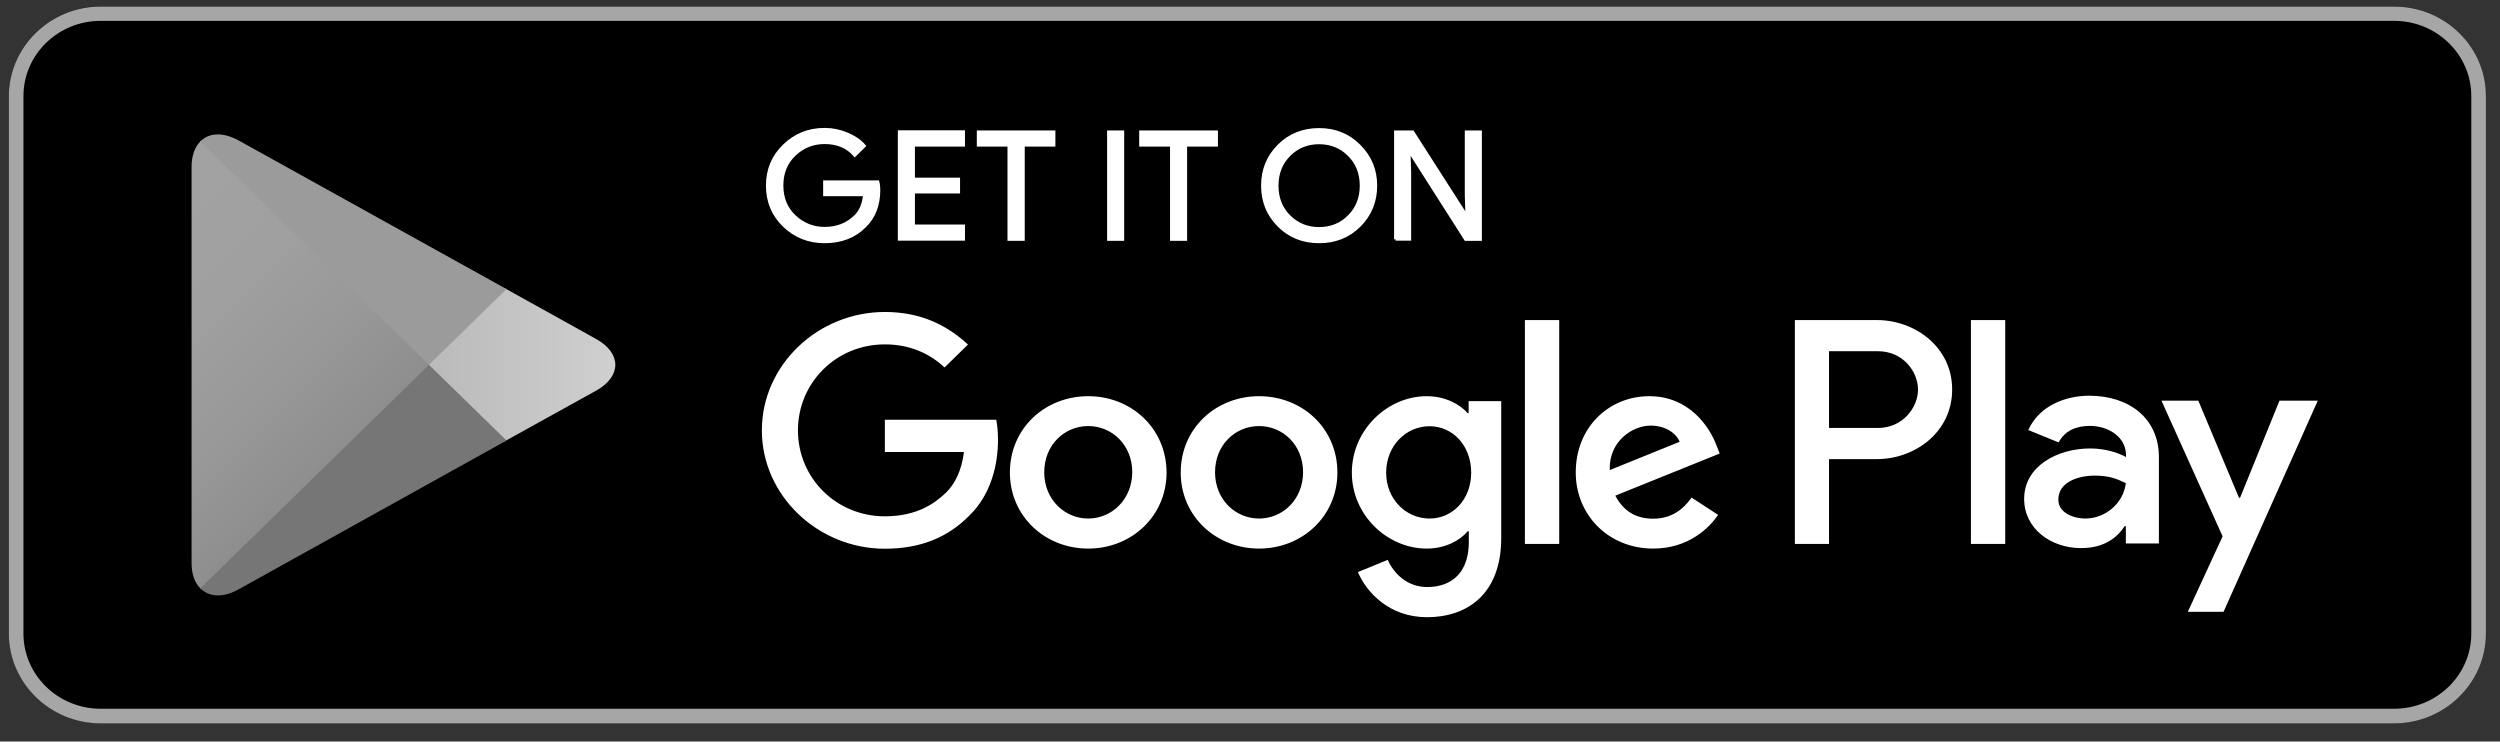<svg width="118" height="35" viewBox="0 0 118 35" fill="none" xmlns="http://www.w3.org/2000/svg">
<rect x="0" y="0" width="118" height="35" fill="#333333" stroke="none"/>
<g id="CHplay">
<path id="Vector" d="M113.007 34.135H4.745C2.367 34.135 0.417 32.23 0.417 29.905V4.532C0.417 2.207 2.367 0.303 4.745 0.303H113.007C115.385 0.303 117.335 2.207 117.335 4.532V29.905C117.342 32.23 115.392 34.135 113.007 34.135Z" fill="black"/>
<path id="Vector_2" d="M113.007 0.985C115.01 0.985 116.645 2.575 116.645 4.532V29.905C116.645 31.863 115.01 33.452 113.007 33.452H4.745C2.742 33.452 1.107 31.863 1.107 29.905V4.532C1.107 2.575 2.742 0.985 4.745 0.985H113.007ZM113.007 0.31H4.745C2.367 0.31 0.417 2.215 0.417 4.54V29.912C0.417 32.237 2.367 34.143 4.745 34.143H113.007C115.385 34.143 117.335 32.237 117.335 29.912V4.54C117.342 2.207 115.392 0.31 113.007 0.31Z" fill="#A6A6A6"/>
<path id="Vector_3" d="M41.48 8.965C41.48 9.67 41.262 10.24 40.835 10.66C40.347 11.162 39.702 11.41 38.922 11.41C38.172 11.41 37.535 11.155 37.01 10.653C36.485 10.143 36.222 9.512 36.222 8.762C36.222 8.012 36.485 7.383 37.01 6.873C37.535 6.363 38.172 6.107 38.922 6.107C39.297 6.107 39.65 6.182 39.987 6.325C40.325 6.467 40.602 6.655 40.797 6.887L40.347 7.33C40.002 6.933 39.53 6.73 38.922 6.73C38.375 6.73 37.902 6.917 37.505 7.292C37.107 7.667 36.905 8.155 36.905 8.755C36.905 9.355 37.107 9.843 37.505 10.217C37.91 10.592 38.382 10.78 38.922 10.78C39.5 10.78 39.987 10.592 40.37 10.217C40.625 9.97 40.767 9.625 40.805 9.19H38.922V8.583H41.435C41.472 8.718 41.48 8.845 41.48 8.965Z" fill="white" stroke="white" stroke-width="0.139" stroke-miterlimit="10"/>
<path id="Vector_4" d="M45.477 6.85H43.115V8.455H45.245V9.062H43.115V10.667H45.477V11.29H42.447V6.22H45.477V6.85Z" fill="white" stroke="white" stroke-width="0.139" stroke-miterlimit="10"/>
<path id="Vector_5" d="M48.29 11.298H47.623V6.85H46.175V6.227H49.745V6.85H48.298V11.298H48.29Z" fill="white" stroke="white" stroke-width="0.139" stroke-miterlimit="10"/>
<path id="Vector_6" d="M52.325 11.298V6.227H52.992V11.298H52.325Z" fill="white" stroke="white" stroke-width="0.139" stroke-miterlimit="10"/>
<path id="Vector_7" d="M55.955 11.298H55.295V6.85H53.84V6.227H57.417V6.85H55.962V11.298H55.955Z" fill="white" stroke="white" stroke-width="0.139" stroke-miterlimit="10"/>
<path id="Vector_8" d="M64.168 10.645C63.657 11.155 63.02 11.41 62.263 11.41C61.505 11.41 60.867 11.155 60.358 10.645C59.847 10.135 59.593 9.505 59.593 8.762C59.593 8.02 59.847 7.39 60.358 6.88C60.867 6.37 61.505 6.115 62.263 6.115C63.013 6.115 63.65 6.37 64.16 6.887C64.677 7.405 64.933 8.027 64.933 8.762C64.933 9.505 64.677 10.135 64.168 10.645ZM60.852 10.217C61.235 10.6 61.708 10.787 62.263 10.787C62.818 10.787 63.29 10.6 63.672 10.217C64.055 9.835 64.25 9.347 64.25 8.762C64.25 8.177 64.055 7.683 63.672 7.308C63.29 6.925 62.818 6.738 62.263 6.738C61.708 6.738 61.235 6.925 60.852 7.308C60.47 7.69 60.275 8.177 60.275 8.762C60.275 9.347 60.47 9.843 60.852 10.217Z" fill="white" stroke="white" stroke-width="0.139" stroke-miterlimit="10"/>
<path id="Vector_9" d="M65.87 11.298V6.227H66.68L69.207 10.173H69.237L69.207 9.197V6.227H69.875V11.298H69.177L66.537 7.157H66.507L66.537 8.132V11.29H65.87V11.298Z" fill="white" stroke="white" stroke-width="0.139" stroke-miterlimit="10"/>
<path id="Vector_10" d="M59.428 18.7C57.395 18.7 55.73 20.215 55.73 22.3C55.73 24.37 57.395 25.893 59.428 25.893C61.468 25.893 63.125 24.363 63.125 22.3C63.125 20.215 61.468 18.7 59.428 18.7ZM59.428 24.475C58.31 24.475 57.35 23.575 57.35 22.292C57.35 20.995 58.31 20.11 59.428 20.11C60.545 20.11 61.505 20.995 61.505 22.292C61.505 23.575 60.545 24.475 59.428 24.475ZM51.365 18.7C49.325 18.7 47.667 20.215 47.667 22.3C47.667 24.37 49.325 25.893 51.365 25.893C53.405 25.893 55.062 24.363 55.062 22.3C55.055 20.215 53.398 18.7 51.365 18.7ZM51.365 24.475C50.248 24.475 49.288 23.575 49.288 22.292C49.288 20.995 50.248 20.11 51.365 20.11C52.483 20.11 53.443 20.995 53.443 22.292C53.435 23.575 52.475 24.475 51.365 24.475ZM41.765 19.803V21.333H45.5C45.388 22.188 45.095 22.817 44.653 23.252C44.105 23.777 43.258 24.37 41.765 24.37C39.462 24.37 37.663 22.555 37.663 20.312C37.663 18.07 39.462 16.255 41.765 16.255C43.01 16.255 43.917 16.727 44.585 17.343L45.688 16.262C44.75 15.392 43.513 14.725 41.765 14.725C38.608 14.725 35.96 17.23 35.96 20.312C35.96 23.395 38.615 25.9 41.765 25.9C43.468 25.9 44.75 25.353 45.755 24.333C46.79 23.328 47.105 21.91 47.105 20.762C47.105 20.41 47.075 20.08 47.023 19.81H41.765V19.803ZM81.005 20.988C80.698 20.185 79.76 18.7 77.847 18.7C75.95 18.7 74.375 20.155 74.375 22.3C74.375 24.318 75.935 25.893 78.028 25.893C79.722 25.893 80.698 24.888 81.095 24.303L79.843 23.485C79.422 24.085 78.853 24.482 78.028 24.482C77.21 24.482 76.618 24.115 76.243 23.395L81.17 21.407L81.005 20.988ZM75.98 22.188C75.935 20.8 77.082 20.088 77.907 20.088C78.552 20.088 79.093 20.402 79.28 20.852L75.98 22.188ZM71.975 25.675H73.595V15.107H71.975V25.675ZM69.328 19.502H69.275C68.907 19.082 68.218 18.7 67.34 18.7C65.495 18.7 63.807 20.283 63.807 22.308C63.807 24.325 65.495 25.893 67.34 25.893C68.218 25.893 68.915 25.51 69.275 25.075H69.328V25.593C69.328 26.965 68.578 27.708 67.362 27.708C66.373 27.708 65.757 27.01 65.502 26.425L64.093 27.002C64.498 27.955 65.57 29.132 67.355 29.132C69.252 29.132 70.858 28.045 70.858 25.39V18.933H69.32V19.502H69.328ZM67.475 24.475C66.358 24.475 65.427 23.56 65.427 22.308C65.427 21.04 66.365 20.118 67.475 20.118C68.578 20.118 69.44 21.04 69.44 22.308C69.44 23.568 68.57 24.475 67.475 24.475ZM88.588 15.107H84.718V25.675H86.33V21.67H88.588C90.38 21.67 92.142 20.402 92.142 18.385C92.142 16.375 90.38 15.107 88.588 15.107ZM88.632 20.2H86.33V16.577H88.632C89.84 16.577 90.53 17.553 90.53 18.393C90.53 19.203 89.84 20.2 88.632 20.2ZM98.615 18.678C97.445 18.678 96.237 19.18 95.735 20.298L97.168 20.882C97.475 20.297 98.045 20.102 98.645 20.102C99.485 20.102 100.332 20.598 100.347 21.46V21.572C100.055 21.407 99.433 21.167 98.66 21.167C97.115 21.167 95.54 22 95.54 23.545C95.54 24.962 96.808 25.87 98.225 25.87C99.312 25.87 99.912 25.39 100.287 24.835H100.34V25.653H101.9V21.595C101.907 19.727 100.475 18.678 98.615 18.678ZM98.42 24.475C97.895 24.475 97.153 24.22 97.153 23.583C97.153 22.765 98.067 22.45 98.862 22.45C99.575 22.45 99.905 22.6 100.34 22.803C100.22 23.778 99.358 24.475 98.42 24.475ZM107.592 18.91L105.732 23.493H105.68L103.76 18.91H102.02L104.907 25.315L103.265 28.877H104.952L109.4 18.91H107.592ZM93.028 25.675H94.647V15.107H93.028V25.675Z" fill="white"/>
<path id="Vector_11" d="M9.447 6.685C9.192 6.948 9.042 7.352 9.042 7.877V26.575C9.042 27.1 9.192 27.505 9.447 27.76L9.507 27.82L20.24 17.343V17.095L9.507 6.618L9.447 6.685Z" fill="url(#paint0_linear_407_1013)"/>
<path id="Vector_12" d="M23.817 20.838L20.24 17.343V17.095L23.817 13.6L23.9 13.645L28.137 16C29.345 16.668 29.345 17.77 28.137 18.438L23.9 20.785L23.817 20.838Z" fill="url(#paint1_linear_407_1013)"/>
<path id="Vector_13" d="M23.908 20.792L20.248 17.222L9.455 27.768C9.86 28.18 10.513 28.232 11.255 27.82L23.908 20.792Z" fill="url(#paint2_linear_407_1013)"/>
<path id="Vector_14" d="M23.908 13.645L11.255 6.625C10.513 6.22 9.853 6.265 9.455 6.678L20.248 17.215L23.908 13.645Z" fill="url(#paint3_linear_407_1013)"/>
</g>
<defs>
<linearGradient id="paint0_linear_407_1013" x1="19.187" y1="26.871" x2="5" y2="12.34" gradientUnits="userSpaceOnUse">
<stop stop-color="#7A7A7A"/>
<stop offset="0.007" stop-color="#7B7B7B"/>
<stop offset="0.26" stop-color="#8C8C8C"/>
<stop offset="0.512" stop-color="#989898"/>
<stop offset="0.76" stop-color="#A0A0A0"/>
<stop offset="1" stop-color="#A2A2A2"/>
</linearGradient>
<linearGradient id="paint1_linear_407_1013" x1="29.718" y1="17.219" x2="8.76" y2="17.219" gradientUnits="userSpaceOnUse">
<stop stop-color="#D1D1D1"/>
<stop offset="0.409" stop-color="#BCBCBC"/>
<stop offset="0.775" stop-color="#AEAEAE"/>
<stop offset="1" stop-color="#A9A9A9"/>
</linearGradient>
<linearGradient id="paint2_linear_407_1013" x1="14.737" y1="22.287" x2="-4.503" y2="2.581" gradientUnits="userSpaceOnUse">
<stop stop-color="#767676"/>
<stop offset="1" stop-color="#4F4F4F"/>
</linearGradient>
<linearGradient id="paint3_linear_407_1013" x1="-0.08" y1="27.33" x2="8.511" y2="18.53" gradientUnits="userSpaceOnUse">
<stop stop-color="#7A7A7A"/>
<stop offset="0.069" stop-color="#7C7C7C"/>
<stop offset="0.476" stop-color="#8D8D8D"/>
<stop offset="0.801" stop-color="#979797"/>
<stop offset="1" stop-color="#9B9B9B"/>
</linearGradient>
</defs>
</svg>
